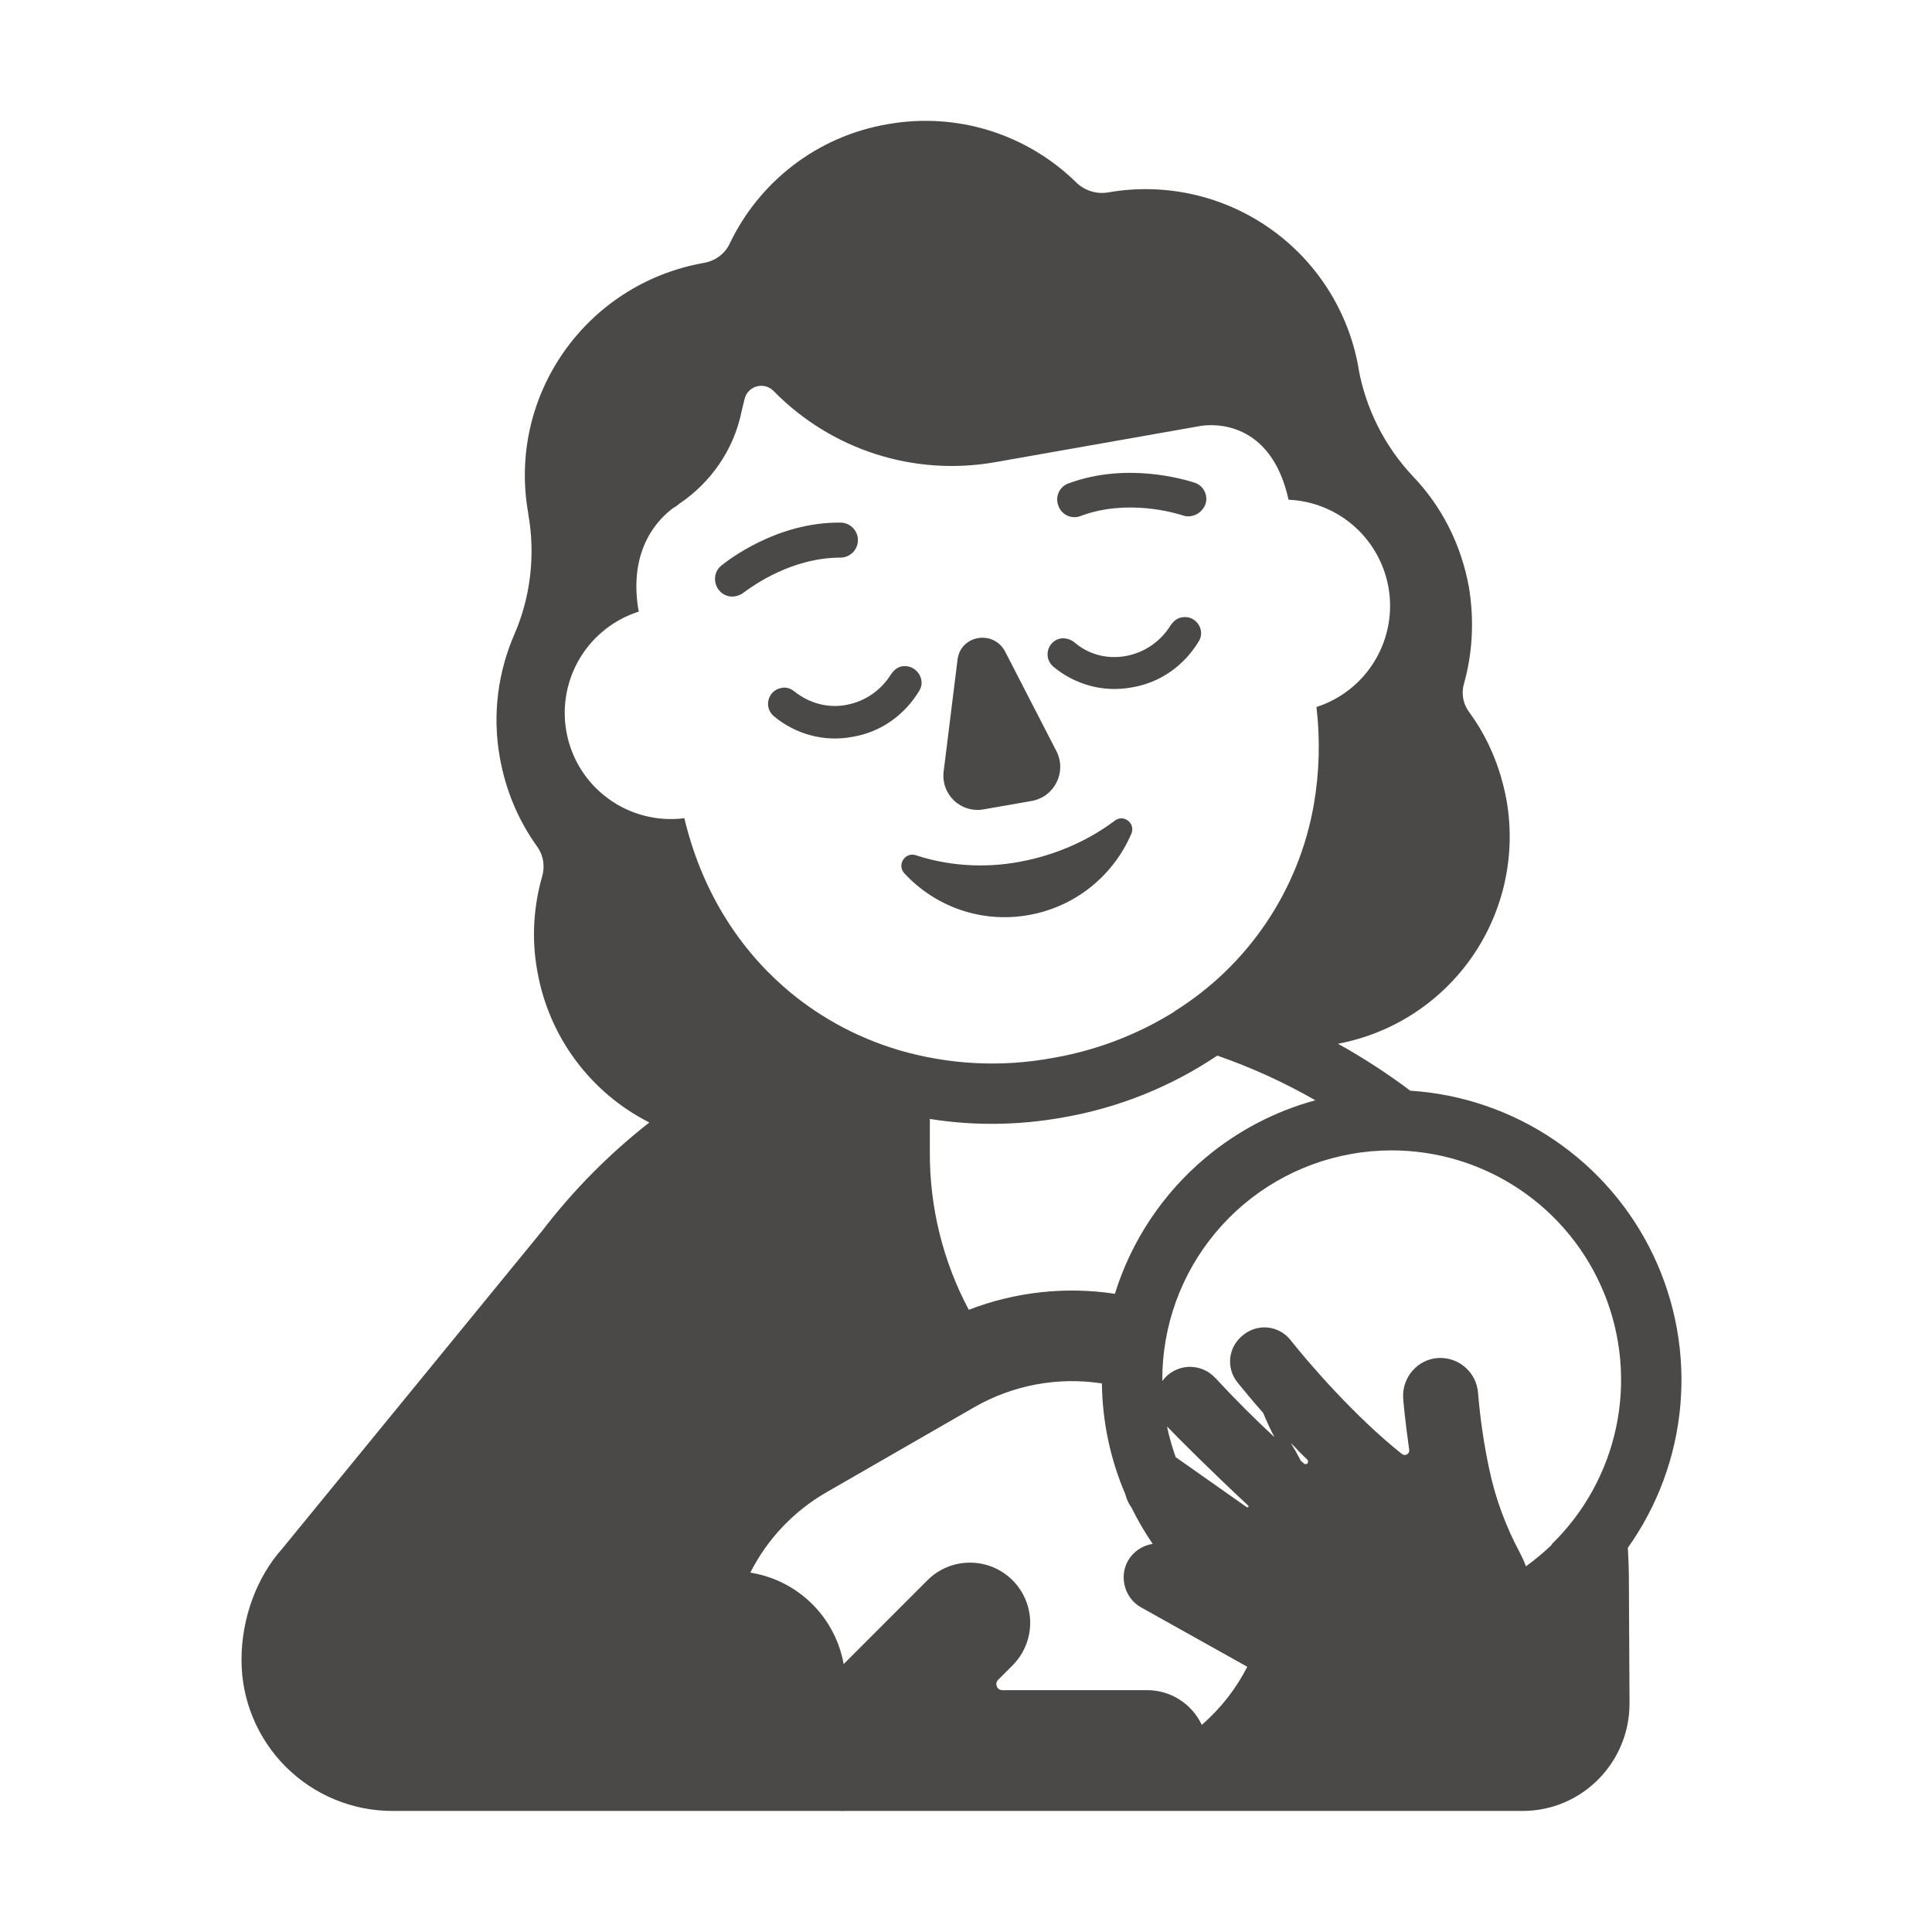 <svg width="50" height="50" viewBox="0 0 50 50" fill="none" xmlns="http://www.w3.org/2000/svg">
<path d="M26.375 22.306C25.438 22.478 24.516 22.4 23.703 22.134C23.422 22.041 23.203 22.384 23.406 22.603C24.203 23.462 25.391 23.9 26.625 23.681C27.859 23.462 28.828 22.634 29.281 21.572C29.391 21.306 29.078 21.056 28.844 21.244C28.156 21.759 27.312 22.134 26.375 22.306ZM24.422 19.962L24.781 17.072C24.859 16.431 25.719 16.291 26.016 16.869L27.344 19.447C27.609 19.978 27.297 20.619 26.703 20.728L25.453 20.947C25.317 20.971 25.176 20.963 25.043 20.923C24.91 20.883 24.789 20.812 24.688 20.716C24.588 20.62 24.512 20.502 24.465 20.371C24.419 20.24 24.404 20.1 24.422 19.962ZM19.031 15.431C18.875 15.463 18.703 15.4 18.609 15.275C18.453 15.088 18.469 14.791 18.672 14.634L18.686 14.623C18.839 14.503 20.1 13.509 21.75 13.525C21.87 13.525 21.985 13.573 22.07 13.658C22.155 13.743 22.203 13.858 22.203 13.978C22.203 14.098 22.155 14.213 22.07 14.299C21.985 14.383 21.87 14.431 21.75 14.431C20.492 14.431 19.491 15.159 19.298 15.298L19.266 15.322C19.198 15.377 19.117 15.415 19.031 15.431ZM30.609 13.338C30.688 13.369 30.766 13.369 30.844 13.353C31 13.322 31.125 13.213 31.188 13.072C31.21 13.017 31.221 12.957 31.219 12.898C31.218 12.838 31.204 12.78 31.179 12.726C31.154 12.671 31.119 12.623 31.075 12.583C31.03 12.543 30.978 12.513 30.922 12.494L30.897 12.486C30.68 12.419 29.175 11.948 27.656 12.509C27.422 12.588 27.297 12.853 27.391 13.088C27.469 13.322 27.734 13.447 27.969 13.353C29.177 12.902 30.413 13.278 30.587 13.331L30.603 13.336L30.609 13.338ZM30.594 15.976C30.469 15.992 30.375 16.07 30.297 16.18C30.047 16.586 29.641 16.883 29.141 16.977C28.641 17.07 28.156 16.93 27.797 16.617C27.699 16.542 27.576 16.508 27.453 16.523C27.109 16.586 26.984 17.023 27.266 17.258C27.812 17.711 28.547 17.93 29.297 17.789C30.047 17.664 30.656 17.211 31.031 16.586C31.203 16.289 30.938 15.914 30.594 15.976ZM23.062 17.445C23.141 17.336 23.234 17.258 23.359 17.242C23.703 17.195 23.969 17.57 23.797 17.867C23.422 18.492 22.812 18.945 22.062 19.07C21.312 19.211 20.578 18.992 20.031 18.539C19.75 18.305 19.875 17.867 20.219 17.805C20.344 17.773 20.469 17.82 20.562 17.898C20.938 18.195 21.422 18.336 21.906 18.242C22.406 18.148 22.812 17.852 23.062 17.445Z" fill="#4A4947"/>
<path d="M37.891 17.681C38.109 16.9 38.156 16.056 38.016 15.197C37.812 14.072 37.297 13.088 36.562 12.322C35.828 11.541 35.344 10.572 35.156 9.525V9.509C34.897 8.052 34.071 6.756 32.858 5.907C31.646 5.058 30.146 4.724 28.688 4.978C28.54 5.005 28.387 4.996 28.243 4.952C28.099 4.909 27.968 4.832 27.859 4.728C27.227 4.105 26.454 3.642 25.606 3.378C24.758 3.114 23.859 3.058 22.984 3.212C21.125 3.525 19.641 4.728 18.891 6.291C18.766 6.572 18.5 6.759 18.203 6.806C15.156 7.353 13.125 10.244 13.672 13.291V13.306C13.859 14.353 13.734 15.447 13.312 16.416C12.891 17.384 12.734 18.494 12.938 19.619C13.094 20.478 13.422 21.244 13.906 21.916C14.062 22.134 14.109 22.416 14.031 22.681C13.812 23.447 13.75 24.291 13.906 25.134C14.052 25.968 14.389 26.755 14.892 27.435C15.396 28.115 16.05 28.668 16.805 29.05C15.766 29.863 14.835 30.804 14.033 31.852L7.312 40.07C6.636 40.823 6.25 41.889 6.25 42.961C6.25 43.997 6.662 44.99 7.394 45.723C8.127 46.456 9.12 46.867 10.156 46.867H21.745C21.787 46.87 21.83 46.87 21.875 46.867H39.406C40.938 46.867 42.172 45.617 42.172 44.086L42.156 40.977C42.156 40.67 42.147 40.364 42.128 40.058C42.902 38.969 43.372 37.694 43.488 36.363C43.604 35.032 43.362 33.695 42.789 32.489C42.215 31.282 41.329 30.251 40.223 29.502C39.117 28.753 37.831 28.312 36.498 28.227C35.903 27.78 35.277 27.374 34.627 27.012C36.039 26.747 37.289 25.934 38.106 24.751C38.922 23.568 39.239 22.11 38.986 20.695C38.83 19.852 38.502 19.086 38.033 18.445C37.95 18.338 37.893 18.213 37.869 18.08C37.844 17.946 37.852 17.809 37.892 17.68M19.486 40.711L19.419 40.698C19.861 39.824 20.552 39.098 21.403 38.612L25.203 36.425C26.205 35.846 27.374 35.627 28.517 35.803C28.53 36.819 28.744 37.788 29.123 38.669C29.152 38.793 29.206 38.91 29.281 39.013C29.442 39.34 29.626 39.655 29.831 39.956C29.698 39.976 29.571 40.026 29.459 40.103C29.348 40.179 29.256 40.28 29.189 40.397C28.955 40.819 29.111 41.366 29.533 41.6L32.28 43.136C31.992 43.698 31.597 44.211 31.102 44.639C30.976 44.371 30.776 44.144 30.526 43.985C30.276 43.826 29.985 43.741 29.689 43.741H25.939C25.798 43.741 25.736 43.569 25.83 43.475L26.205 43.1C26.349 42.955 26.464 42.784 26.542 42.595C26.621 42.406 26.661 42.203 26.661 41.998C26.661 41.794 26.621 41.591 26.542 41.402C26.464 41.213 26.349 41.041 26.205 40.897C26.06 40.752 25.888 40.637 25.699 40.559C25.51 40.481 25.308 40.441 25.103 40.441C24.898 40.441 24.696 40.481 24.507 40.559C24.318 40.637 24.146 40.752 24.002 40.897L21.834 43.066C21.729 42.481 21.448 41.942 21.028 41.521C20.609 41.1 20.071 40.818 19.486 40.711ZM36.017 29.772C37.199 29.772 38.353 30.125 39.333 30.785C40.313 31.445 41.074 32.382 41.518 33.477C41.962 34.571 42.07 35.774 41.827 36.93C41.584 38.086 41.002 39.144 40.155 39.967L40.161 39.977C39.951 40.178 39.728 40.365 39.492 40.536C39.446 40.413 39.391 40.293 39.33 40.176C38.97 39.505 38.705 38.786 38.548 38.051C38.406 37.392 38.307 36.724 38.252 36.051C38.233 35.795 38.115 35.556 37.922 35.387C37.729 35.217 37.477 35.13 37.22 35.145C36.689 35.176 36.283 35.645 36.314 36.176C36.314 36.223 36.361 36.755 36.47 37.52C36.486 37.63 36.361 37.692 36.283 37.63C35.08 36.676 33.877 35.286 33.408 34.692C33.338 34.6 33.249 34.522 33.148 34.465C33.047 34.408 32.936 34.371 32.821 34.358C32.705 34.345 32.589 34.355 32.477 34.389C32.366 34.422 32.263 34.477 32.173 34.551C32.081 34.622 32.004 34.71 31.946 34.811C31.889 34.912 31.852 35.023 31.839 35.139C31.826 35.254 31.837 35.371 31.87 35.482C31.903 35.593 31.959 35.697 32.033 35.786L32.092 35.859C32.189 35.978 32.398 36.234 32.691 36.566C32.777 36.778 32.875 36.988 32.984 37.195C32.46 36.709 31.954 36.203 31.469 35.678L31.453 35.663C31.364 35.565 31.255 35.489 31.133 35.44C31.011 35.39 30.879 35.368 30.748 35.375C30.616 35.383 30.488 35.419 30.373 35.483C30.257 35.546 30.157 35.634 30.08 35.741V35.709C30.078 34.317 30.566 32.968 31.459 31.9C32.352 30.831 33.592 30.111 34.962 29.866C35.306 29.803 35.658 29.772 36.017 29.772ZM30.427 37.712C30.334 37.452 30.259 37.186 30.202 36.916C30.444 37.17 31.366 38.094 32.298 38.959C32.33 38.991 32.298 39.022 32.267 39.006L30.47 37.741L30.427 37.712ZM33.752 37.88L33.666 37.806C33.585 37.648 33.498 37.494 33.405 37.344L33.533 37.473C33.597 37.546 33.664 37.615 33.733 37.678L33.83 37.772C33.861 37.803 33.861 37.85 33.83 37.881C33.798 37.897 33.767 37.895 33.752 37.88ZM31.202 29.959C30.097 30.884 29.281 32.107 28.853 33.483C27.578 33.29 26.275 33.433 25.072 33.897C24.406 32.646 24.06 31.251 24.064 29.834V28.958C25.175 29.136 26.337 29.13 27.508 28.92C28.937 28.673 30.299 28.128 31.503 27.319C32.392 27.628 33.237 28.014 34.041 28.475C32.998 28.759 32.03 29.266 31.202 29.959ZM30.397 26.178L30.291 26.244C29.353 26.811 28.316 27.197 27.236 27.381C25.921 27.624 24.567 27.556 23.283 27.183C22.706 27.013 22.149 26.779 21.623 26.486H21.627C21.146 26.218 20.696 25.9 20.283 25.538C19.061 24.466 18.142 22.988 17.711 21.175C17.01 21.265 16.3 21.081 15.732 20.661C15.162 20.242 14.777 19.619 14.656 18.922C14.542 18.266 14.669 17.592 15.014 17.023C15.359 16.454 15.899 16.029 16.533 15.828L16.517 15.756C16.267 14.178 17.064 13.412 17.423 13.147L17.466 13.122C17.507 13.098 17.545 13.07 17.58 13.037C18.392 12.491 18.986 11.647 19.189 10.662L19.267 10.334C19.345 9.991 19.767 9.866 20.017 10.116C21.517 11.647 23.658 12.334 25.767 11.959L31.08 11.022C31.37 10.976 32.889 10.856 33.348 12.933H33.352C33.995 12.962 34.608 13.217 35.083 13.652C35.558 14.088 35.865 14.676 35.951 15.315C36.036 15.953 35.895 16.602 35.551 17.147C35.208 17.692 34.684 18.099 34.07 18.297C34.169 19.137 34.146 19.987 34.002 20.82C33.811 21.917 33.391 22.96 32.769 23.883C32.147 24.806 31.337 25.587 30.392 26.175L30.397 26.178Z" fill="#4A4947"/>
</svg>
